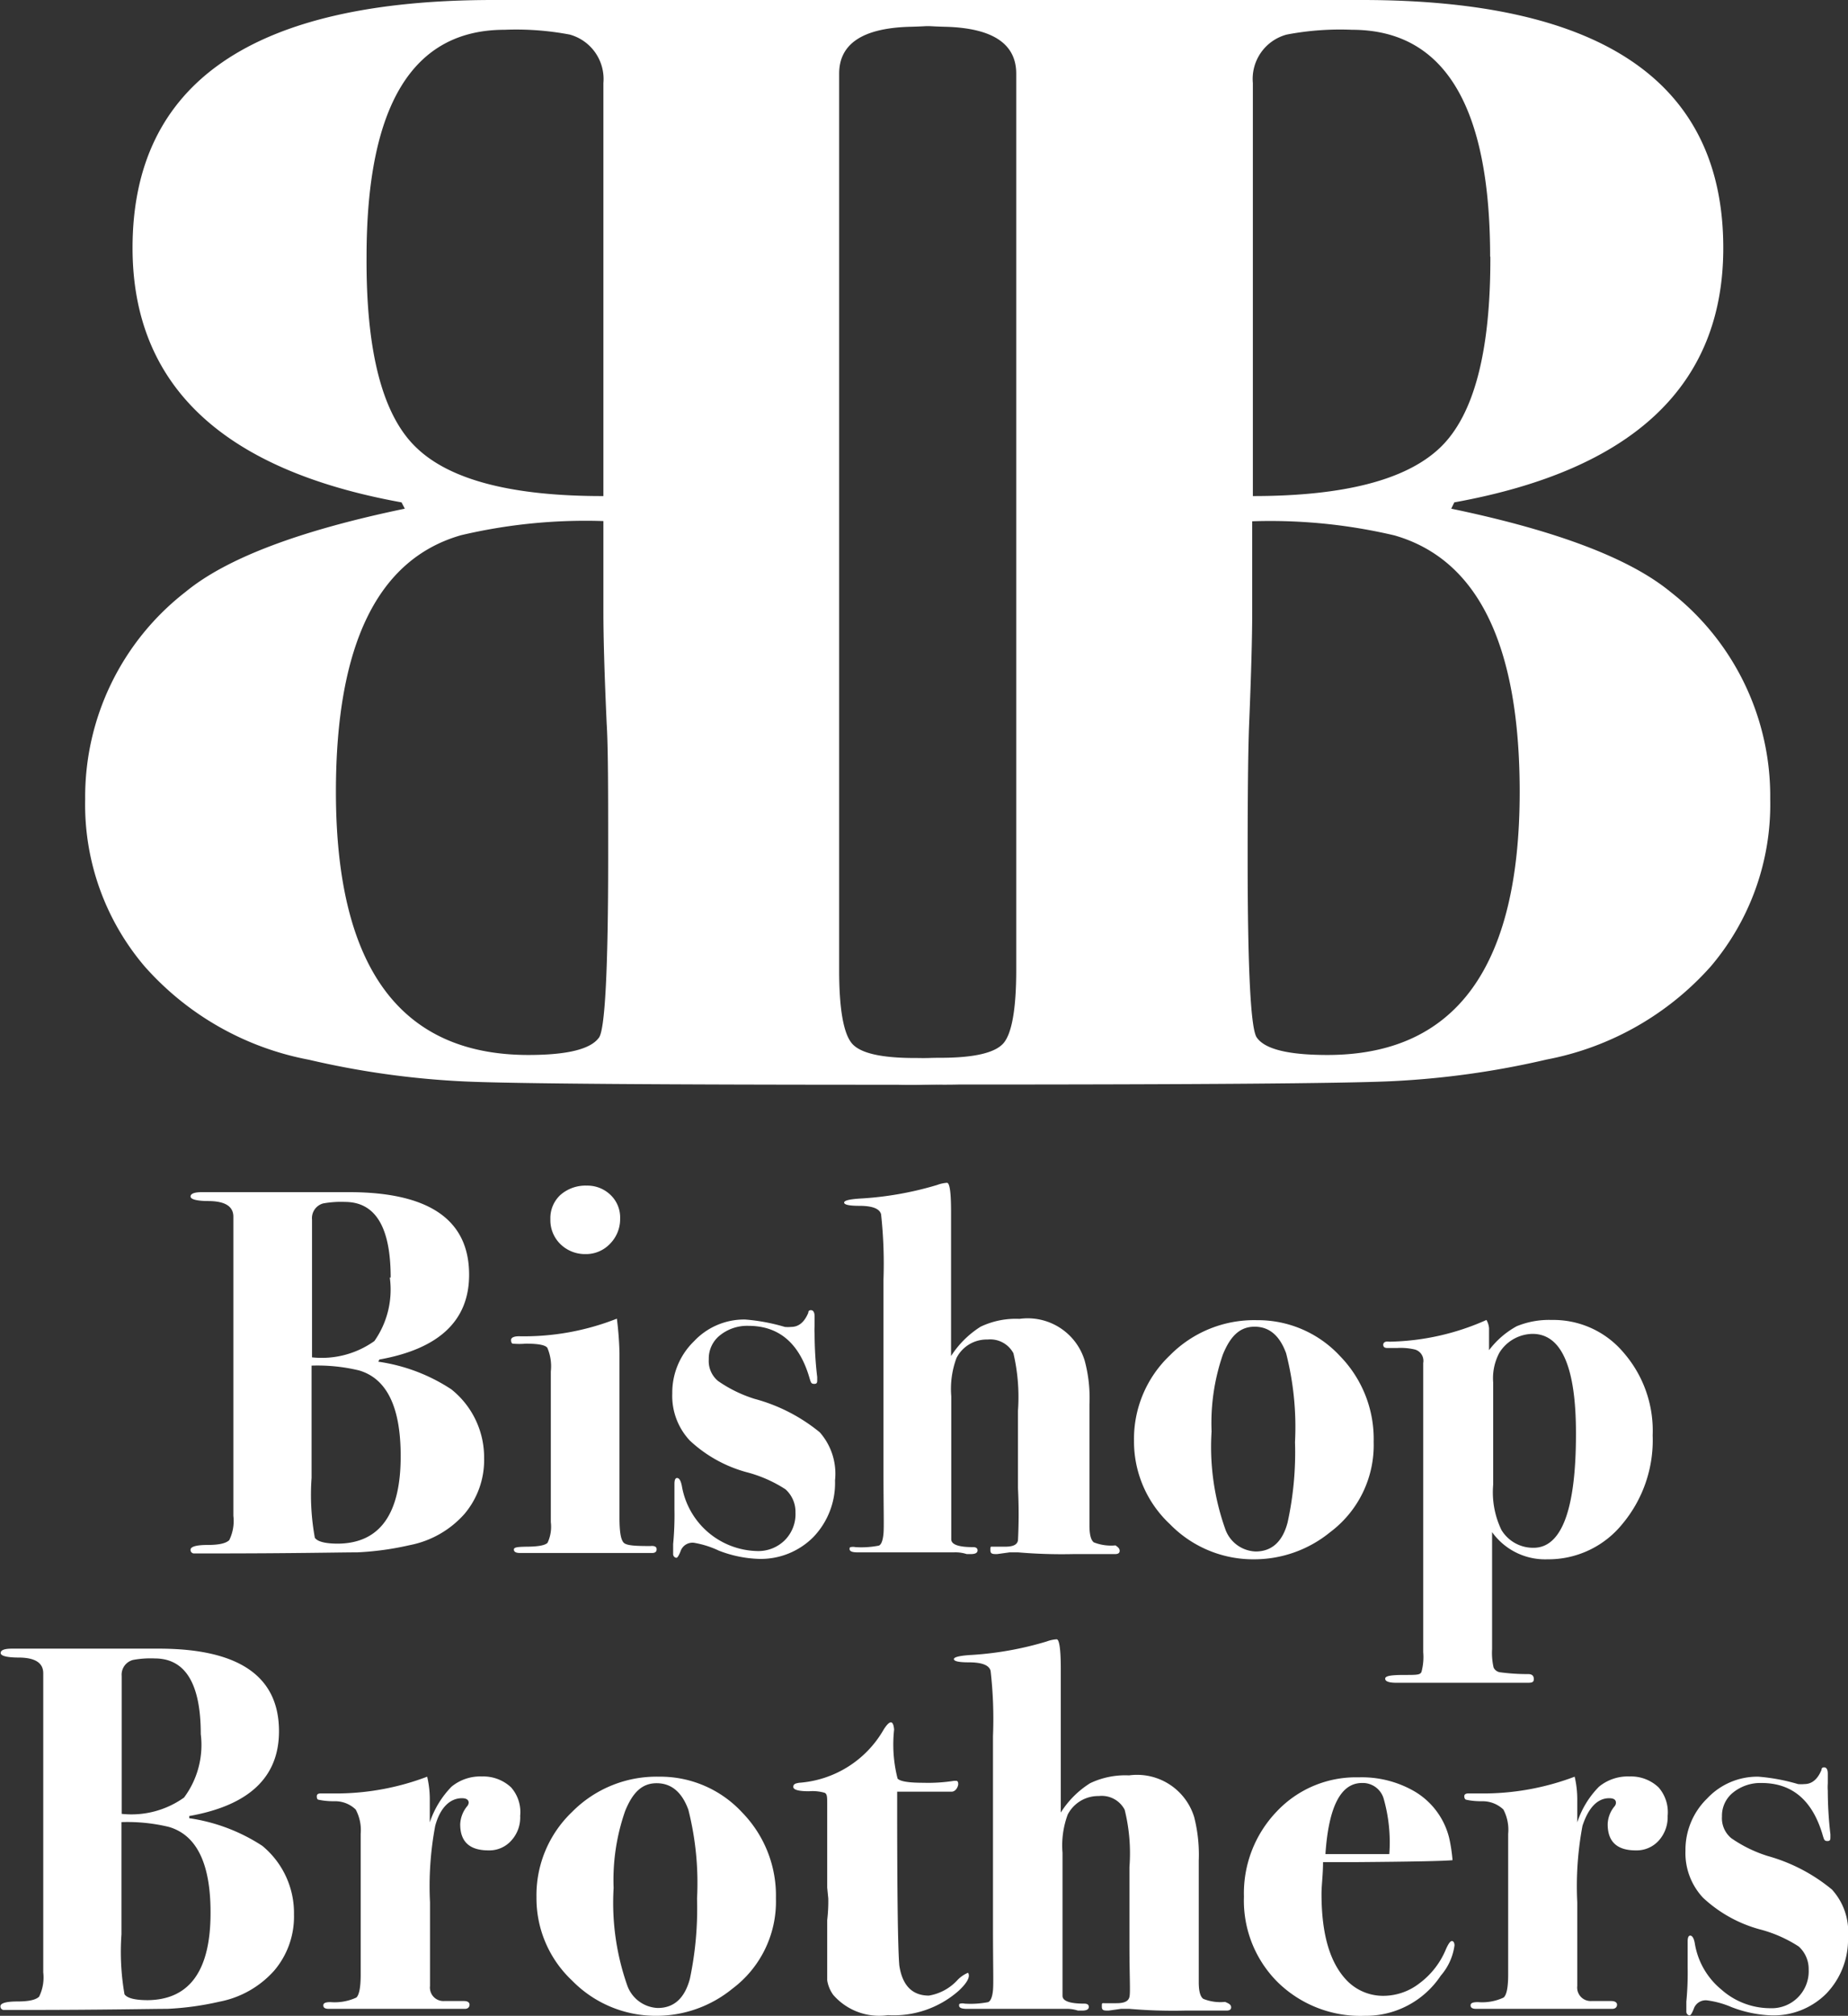 <svg id="Layer_1" data-name="Layer 1" xmlns="http://www.w3.org/2000/svg" viewBox="0 0 85.05 92.73"><rect x="0" y="0" width="85.05" height="92.73" fill="#333333" stroke="none"/><defs><style>.cls-1{fill:#ffffff;}</style></defs><title>BB logo</title><path class="cls-1" d="M435.53,296.79a11.51,11.51,0,0,1-2.73,7.69,13.48,13.48,0,0,1-7.56,4.29,39.75,39.75,0,0,1-7.2,1q-3.39.15-19.87.15a25.61,25.61,0,0,1-2.74-.08.45.45,0,0,1-.43-.5c0-.43.78-.65,2.34-.65s2.53-.23,2.91-.68.58-1.58.58-3.36V263.42c0-1.4-1.12-2.12-3.35-2.16-1.7-.05-2.55-.25-2.55-.62s.52-.61,1.58-.61h20.23q16.63,0,16.63,11.41,0,9.46-12.38,11.7l-.14.29q7.26,1.51,10.08,3.82A11.92,11.92,0,0,1,435.53,296.79ZM424,296.46q0-10.14-5.76-11.8a24.94,24.94,0,0,0-6.55-.65v4.17c0,1.2-.05,2.91-.14,5.12q-.07,1.65-.07,6.19,0,7.77.43,8.28c.38.53,1.46.79,3.24.79Q424,308.56,424,296.46Zm-1.36-24.62q0-10.44-6.36-10.44a13.08,13.08,0,0,0-3,.22,2.11,2.11,0,0,0-1.56,2.23v19q6.29,0,8.62-2.23T422.65,271.84Z" transform="translate(-354.06 -260.03)"/><path class="cls-1" d="M362.61,287.25q2.81-2.31,10.08-3.82l-.15-.29q-12.37-2.24-12.38-11.7,0-11.42,16.63-11.41H397c1.06,0,1.59.21,1.59.61s-.85.57-2.55.62q-3.36.06-3.36,2.16v41.24c0,1.78.2,2.9.58,3.36s1.36.68,2.92.68,2.34.22,2.34.65a.46.46,0,0,1-.44.5,25.22,25.22,0,0,1-2.73.08q-16.49,0-19.87-.15a39.51,39.51,0,0,1-7.2-1,13.41,13.41,0,0,1-7.56-4.29,11.47,11.47,0,0,1-2.74-7.69A11.93,11.93,0,0,1,362.61,287.25Zm15.77,21.31c1.77,0,2.85-.26,3.24-.79.28-.34.43-3.1.43-8.28,0-3,0-5.09-.07-6.19-.1-2.21-.15-3.92-.15-5.12V284a25,25,0,0,0-6.55.65q-5.76,1.65-5.76,11.8Q369.52,308.56,378.38,308.56Zm-5.16-27.94q2.32,2.24,8.61,2.23v-19a2.12,2.12,0,0,0-1.55-2.23,13.25,13.25,0,0,0-3-.22q-6.35,0-6.35,10.44Q370.89,278.4,373.22,280.62Z" transform="translate(-354.06 -260.03)"/><path class="cls-1" d="M376.34,327.11a3.83,3.83,0,0,1-.91,2.57,4.51,4.51,0,0,1-2.52,1.43,13.51,13.51,0,0,1-2.4.33c-.75,0-3,.05-6.63.05-.51,0-.81,0-.91,0a.16.16,0,0,1-.14-.17c0-.14.26-.22.78-.22s.84-.07,1-.22a2,2,0,0,0,.19-1.12V316c0-.47-.37-.71-1.12-.72-.56,0-.85-.08-.85-.21s.18-.2.53-.2h6.75q5.54,0,5.54,3.8,0,3.16-4.13,3.9l-.05.1a8.21,8.21,0,0,1,3.36,1.27A4,4,0,0,1,376.34,327.11ZM372.5,327q0-3.37-1.92-3.93a8.19,8.19,0,0,0-2.18-.22v1.39c0,.4,0,1,0,1.71,0,.37,0,1.05,0,2.06a11,11,0,0,0,.15,2.76q.19.27,1.08.27Q372.51,331,372.5,327Zm-.46-8.2c0-2.32-.7-3.48-2.11-3.48a4.55,4.55,0,0,0-1,.07.7.7,0,0,0-.51.74v6.34a4.17,4.17,0,0,0,2.87-.75A4.11,4.11,0,0,0,372,318.8Z" transform="translate(-354.06 -260.03)"/><path class="cls-1" d="M384.28,331.3c0,.11-.07.17-.21.17H378c-.19,0-.29-.05-.29-.16s.19-.12.55-.13q.83,0,1-.18a1.73,1.73,0,0,0,.15-.95v-6.93a2.17,2.17,0,0,0-.16-1.09c-.1-.13-.42-.19-1-.19a3.3,3.3,0,0,1-.58,0c-.06,0-.09-.07-.09-.17s.12-.17.36-.17a11.65,11.65,0,0,0,4.51-.81,14.86,14.86,0,0,1,.12,1.58v7.56c0,.66.06,1,.18,1.15s.53.17,1.24.17C384.2,331.13,384.28,331.19,384.28,331.3Zm-1.68-15.22a1.61,1.61,0,0,1-.46,1.16,1.52,1.52,0,0,1-1.13.48,1.62,1.62,0,0,1-1.16-.46,1.54,1.54,0,0,1-.46-1.15,1.45,1.45,0,0,1,.46-1.11,1.75,1.75,0,0,1,1.21-.43,1.53,1.53,0,0,1,1.1.43A1.43,1.43,0,0,1,382.6,316.08Z" transform="translate(-354.06 -260.03)"/><path class="cls-1" d="M392.49,328.13a3.59,3.59,0,0,1-1,2.61,3.41,3.41,0,0,1-2.54,1,5.53,5.53,0,0,1-1.81-.38A4.38,4.38,0,0,0,386,331a.58.58,0,0,0-.6.34c-.09.24-.16.35-.21.35s-.15-.05-.15-.17,0-.25,0-.46a14,14,0,0,0,.06-1.59v-1.18q0-.27.12-.27c.1,0,.17.12.22.36a3.6,3.6,0,0,0,3.46,3,1.73,1.73,0,0,0,1.28-.5,1.7,1.7,0,0,0,.49-1.28,1.39,1.39,0,0,0-.46-1.06,6.1,6.1,0,0,0-1.8-.79,6.21,6.21,0,0,1-2.6-1.45,3,3,0,0,1-.81-2.17,3.29,3.29,0,0,1,1-2.4,3.16,3.16,0,0,1,2.36-1,8.9,8.9,0,0,1,1.82.34,1.45,1.45,0,0,0,.29,0c.35,0,.61-.22.79-.65q0-.12.12-.12c.11,0,.17.1.17.29l0,.45a2.44,2.44,0,0,0,0,.34,17.49,17.49,0,0,0,.12,2v.12c0,.12,0,.19-.14.19s-.15-.07-.2-.22c-.46-1.63-1.4-2.45-2.83-2.45a2,2,0,0,0-1.31.44,1.36,1.36,0,0,0-.51,1.1,1.19,1.19,0,0,0,.43,1,6.14,6.14,0,0,0,1.68.82,8,8,0,0,1,3,1.54A2.88,2.88,0,0,1,392.49,328.13Z" transform="translate(-354.06 -260.03)"/><path class="cls-1" d="M405.59,331.37q0,.15-.21.15h-1.92a23.57,23.57,0,0,1-2.55-.08h-.38l-.58.08c-.2,0-.31,0-.31-.18s0-.16.12-.16h.55c.36,0,.56-.08.6-.29a23.36,23.36,0,0,0,0-2.4v-3.57a8.8,8.8,0,0,0-.21-2.64,1.21,1.21,0,0,0-1.19-.63,1.56,1.56,0,0,0-1.43.85,4.09,4.09,0,0,0-.24,1.76v6.58q0,.36,1,.36.21,0,.21.15c0,.11-.1.17-.31.17h-.19a1.67,1.67,0,0,0-.58-.08H397l-1.34,0-1.42,0h-.72q-.36,0-.36-.15c0-.05,0-.08.05-.09a.51.51,0,0,1,.22,0,4.21,4.21,0,0,0,1.08-.07c.11-.05.18-.23.21-.55s0-1.15,0-2.88v-8.81a21,21,0,0,0-.11-3q-.1-.39-1-.39c-.46,0-.7-.05-.7-.15s.27-.16.82-.19a15.26,15.26,0,0,0,3.46-.62,1.61,1.61,0,0,1,.45-.1c.13,0,.19.45.19,1.34v6.63a4.41,4.41,0,0,1,1.36-1.35,3.76,3.76,0,0,1,1.79-.36,2.74,2.74,0,0,1,3,1.92,6.56,6.56,0,0,1,.22,2v5.59c0,.42.07.67.2.77a2.16,2.16,0,0,0,1,.14C405.51,331.2,405.59,331.26,405.59,331.37Z" transform="translate(-354.06 -260.03)"/><path class="cls-1" d="M417.28,326.36a5,5,0,0,1-2,4.15,5.53,5.53,0,0,1-3.48,1.25,5.35,5.35,0,0,1-3.9-1.62,5.2,5.2,0,0,1-1.65-3.83,5.3,5.3,0,0,1,1.65-3.93,5.44,5.44,0,0,1,4-1.62,5.15,5.15,0,0,1,3.83,1.65A5.46,5.46,0,0,1,417.28,326.36Zm-3.62,0a13.66,13.66,0,0,0-.41-4.08c-.3-.82-.78-1.22-1.45-1.22s-1.11.42-1.46,1.28a9.65,9.65,0,0,0-.52,3.54,11.27,11.27,0,0,0,.62,4.46,1.54,1.54,0,0,0,1.41,1.06c.74,0,1.24-.45,1.47-1.34A15.08,15.08,0,0,0,413.66,326.38Z" transform="translate(-354.06 -260.03)"/><path class="cls-1" d="M430.12,326.06a6,6,0,0,1-1.39,4.07,4.38,4.38,0,0,1-3.46,1.63,3,3,0,0,1-2.54-1.25v5.38a3,3,0,0,0,.07.85.39.39,0,0,0,.32.22,9.46,9.46,0,0,0,1.27.08c.17,0,.26.07.26.23s-.1.17-.31.17h-6c-.35,0-.53-.06-.53-.19s.29-.17.87-.17.74,0,.8-.14a2.61,2.61,0,0,0,.08-.91v-13.3a.54.54,0,0,0-.38-.62,2.84,2.84,0,0,0-.82-.07h-.45c-.13,0-.19-.05-.19-.15s.09-.17.28-.14a11.4,11.4,0,0,0,4.47-1,.9.9,0,0,1,.12.38l0,.6,0,.41a4,4,0,0,1,1.27-1.1,3.9,3.9,0,0,1,1.61-.29,4.22,4.22,0,0,1,3.31,1.5A5.47,5.47,0,0,1,430.12,326.06Zm-3.53-.1q0-4.57-2-4.57a1.83,1.83,0,0,0-1.52.86,2.47,2.47,0,0,0-.29,1.37v4.71a4,4,0,0,0,.38,2.08,1.7,1.7,0,0,0,1.48.82C425.93,331.23,426.59,329.47,426.59,326Z" transform="translate(-354.06 -260.03)"/><path class="cls-1" d="M367.59,348.11a3.83,3.83,0,0,1-.91,2.57,4.51,4.51,0,0,1-2.52,1.43,13.51,13.51,0,0,1-2.4.33c-.75,0-3,.05-6.62.05-.52,0-.82,0-.92,0a.16.16,0,0,1-.14-.17c0-.14.26-.22.78-.22s.84-.07,1-.22a2,2,0,0,0,.19-1.12V337q0-.71-1.11-.72c-.57,0-.85-.08-.85-.21s.17-.2.52-.2h6.75q5.54,0,5.54,3.8c0,2.11-1.37,3.41-4.13,3.9l0,.1a8.34,8.34,0,0,1,3.36,1.27A4,4,0,0,1,367.59,348.11Zm-3.84-.11q0-3.37-1.92-3.93a8.14,8.14,0,0,0-2.18-.22v1.39c0,.4,0,1,0,1.71,0,.37,0,1.05,0,2.06a11.36,11.36,0,0,0,.14,2.76q.19.27,1.08.27Q363.76,352,363.75,348Zm-.45-8.2c0-2.32-.71-3.48-2.12-3.48a4.38,4.38,0,0,0-1,.07.7.7,0,0,0-.52.74v6.34a4.17,4.17,0,0,0,2.87-.75A4.05,4.05,0,0,0,363.3,339.8Z" transform="translate(-354.06 -260.03)"/><path class="cls-1" d="M378,343.56a1.57,1.57,0,0,1-.41,1.14,1.35,1.35,0,0,1-1.05.45c-.87,0-1.3-.4-1.3-1.2a1.4,1.4,0,0,1,.31-.82.29.29,0,0,0,.08-.17c0-.14-.11-.21-.31-.21-.54,0-1,.42-1.23,1.27a15,15,0,0,0-.24,3.52v3.85a.62.62,0,0,0,.65.69c.25,0,.56,0,.91,0,.18,0,.26.07.26.17s-.07.19-.21.19H369.2c-.18,0-.26-.05-.26-.16s.11-.15.33-.15a2.38,2.38,0,0,0,1.19-.21c.13-.12.2-.47.2-1.06l0-6.47a2,2,0,0,0-.23-1.12,1.36,1.36,0,0,0-1-.38c-.41,0-.65-.06-.71-.07s-.08-.07-.08-.16.06-.13.19-.13h.89a11.84,11.84,0,0,0,4-.77,4.57,4.57,0,0,1,.12,1.1v1a4.32,4.32,0,0,1,1-1.64,2.08,2.08,0,0,1,1.4-.47,1.87,1.87,0,0,1,1.34.5A1.72,1.72,0,0,1,378,343.56Z" transform="translate(-354.06 -260.03)"/><path class="cls-1" d="M389.77,347.36a5,5,0,0,1-2,4.15,5.53,5.53,0,0,1-3.48,1.25,5.38,5.38,0,0,1-3.9-1.62,5.19,5.19,0,0,1-1.64-3.83,5.29,5.29,0,0,1,1.64-3.93,5.46,5.46,0,0,1,4-1.62,5.13,5.13,0,0,1,3.83,1.65A5.47,5.47,0,0,1,389.77,347.36Zm-3.63,0a13.75,13.75,0,0,0-.4-4.08c-.3-.82-.79-1.22-1.46-1.22s-1.1.42-1.45,1.28a9.63,9.63,0,0,0-.53,3.54,11.46,11.46,0,0,0,.62,4.46,1.56,1.56,0,0,0,1.41,1.06c.75,0,1.24-.45,1.48-1.34A15.69,15.69,0,0,0,386.14,347.38Z" transform="translate(-354.06 -260.03)"/><path class="cls-1" d="M398.65,350.91c0,.17-.16.41-.46.69a4.52,4.52,0,0,1-3.27,1.13,2.8,2.8,0,0,1-2.51-.93,1.54,1.54,0,0,1-.28-.68c0-.2,0-.74,0-1.6v-1.16a7.33,7.33,0,0,0,.05-1l-.05-.5V343c0-.29,0-.45-.12-.5a2,2,0,0,0-.72-.07c-.48,0-.72-.07-.72-.2s.09-.16.27-.19a4.89,4.89,0,0,0,3.89-2.45q.21-.33.33-.33t.15.33a6.31,6.31,0,0,0,.16,2.26c.13.13.52.19,1.18.19a7.67,7.67,0,0,0,1.42-.09l.09,0c.07,0,.1.05.1.15s-.1.35-.31.35c-.65,0-1.37,0-2.17,0h-.33v.5q0,6.41.1,7.5c.14.92.6,1.38,1.36,1.38a2.29,2.29,0,0,0,1.32-.72,1.45,1.45,0,0,1,.48-.33C398.62,350.79,398.65,350.83,398.65,350.91Z" transform="translate(-354.06 -260.03)"/><path class="cls-1" d="M410.72,352.37c0,.1-.07.15-.22.15h-1.92a23.47,23.47,0,0,1-2.54-.08h-.39l-.57.08c-.21,0-.31,0-.31-.18s0-.16.12-.16h.55c.35,0,.55-.08.6-.29s0-.93,0-2.4v-3.57a8.3,8.3,0,0,0-.22-2.64,1.19,1.19,0,0,0-1.19-.63,1.58,1.58,0,0,0-1.43.85,4.09,4.09,0,0,0-.24,1.76v6.58q0,.36,1,.36.21,0,.21.15c0,.11-.1.17-.31.17h-.19a1.67,1.67,0,0,0-.58-.08h-1.05l-1.35,0-1.41,0h-.72q-.36,0-.36-.15c0-.05,0-.08.05-.09a.45.45,0,0,1,.21,0,4.21,4.21,0,0,0,1.08-.07c.11-.05.19-.23.22-.55s0-1.15,0-2.88v-8.81a19.39,19.39,0,0,0-.11-3q-.1-.39-1-.39-.69,0-.69-.15c0-.09.27-.16.81-.19a15.16,15.16,0,0,0,3.46-.62,1.59,1.59,0,0,1,.46-.1c.12,0,.19.45.19,1.34v6.63a4.29,4.29,0,0,1,1.35-1.35,3.76,3.76,0,0,1,1.79-.36,2.75,2.75,0,0,1,3,1.92,7,7,0,0,1,.21,2v5.59c0,.42.07.67.21.77a2.1,2.1,0,0,0,1,.14C410.64,352.2,410.72,352.26,410.72,352.37Z" transform="translate(-354.06 -260.03)"/><path class="cls-1" d="M421,349.52a2.66,2.66,0,0,1-.63,1.39,4.14,4.14,0,0,1-3.5,1.85,5.44,5.44,0,0,1-4-1.54,5.29,5.29,0,0,1-1.56-3.94,5.43,5.43,0,0,1,1.51-3.92,5,5,0,0,1,3.77-1.57,4.83,4.83,0,0,1,2.61.67,3.44,3.44,0,0,1,1.56,2.14,7.64,7.64,0,0,1,.15,1q-.56.06-4.44.09c-.4,0-.91,0-1.52,0,0,.58-.07,1.06-.07,1.46,0,1.87.39,3.19,1.18,4a2.32,2.32,0,0,0,1.7.69,2.71,2.71,0,0,0,1.62-.57,3.71,3.71,0,0,0,1.19-1.49c.13-.31.23-.46.31-.46S421,349.42,421,349.52Zm-3-4.2a7.36,7.36,0,0,0-.26-2.55,1,1,0,0,0-1-.72q-1.46,0-1.68,3.27H418Z" transform="translate(-354.06 -260.03)"/><path class="cls-1" d="M430.81,343.56a1.61,1.61,0,0,1-.41,1.14,1.37,1.37,0,0,1-1.06.45q-1.29,0-1.29-1.2a1.34,1.34,0,0,1,.31-.82.27.27,0,0,0,.07-.17c0-.14-.1-.21-.31-.21-.53,0-.95.42-1.23,1.27a15,15,0,0,0-.24,3.52v3.85a.62.62,0,0,0,.65.69c.26,0,.56,0,.91,0,.18,0,.27.07.27.17s-.07.19-.22.19H422c-.17,0-.26-.05-.26-.16s.11-.15.34-.15a2.33,2.33,0,0,0,1.18-.21c.14-.12.21-.47.21-1.06l0-6.47a2,2,0,0,0-.22-1.12,1.39,1.39,0,0,0-1-.38c-.42,0-.66-.06-.71-.07s-.09-.07-.09-.16.07-.13.2-.13h.88a11.9,11.9,0,0,0,4-.77,4.57,4.57,0,0,1,.12,1.1v1a4.2,4.2,0,0,1,1-1.64,2.09,2.09,0,0,1,1.41-.47,1.84,1.84,0,0,1,1.33.5A1.73,1.73,0,0,1,430.81,343.56Z" transform="translate(-354.06 -260.03)"/><path class="cls-1" d="M439.11,349.13a3.59,3.59,0,0,1-1,2.61,3.43,3.43,0,0,1-2.54,1,5.64,5.64,0,0,1-1.82-.38,4.24,4.24,0,0,0-1.12-.31.58.58,0,0,0-.6.34c-.09.24-.16.35-.21.35s-.15-.05-.15-.17,0-.25,0-.46a14,14,0,0,0,.06-1.59v-1.18q0-.27.12-.27c.09,0,.17.12.21.36a3.46,3.46,0,0,0,1.22,2.12,3.39,3.39,0,0,0,2.25.86,1.7,1.7,0,0,0,1.77-1.78,1.39,1.39,0,0,0-.46-1.06,6.1,6.1,0,0,0-1.8-.79,6.21,6.21,0,0,1-2.6-1.45,3,3,0,0,1-.81-2.17,3.29,3.29,0,0,1,1-2.4,3.16,3.16,0,0,1,2.36-1,8.9,8.9,0,0,1,1.82.34,1.45,1.45,0,0,0,.29,0c.35,0,.61-.22.79-.65q0-.12.12-.12c.11,0,.17.1.17.29l0,.45a2.44,2.44,0,0,0,0,.34,17.49,17.49,0,0,0,.12,2v.12c0,.12,0,.19-.14.19s-.15-.07-.2-.22c-.46-1.63-1.4-2.45-2.83-2.45a2,2,0,0,0-1.31.44,1.36,1.36,0,0,0-.51,1.1,1.19,1.19,0,0,0,.43,1,6.14,6.14,0,0,0,1.68.82,8,8,0,0,1,2.95,1.54A2.88,2.88,0,0,1,439.11,349.13Z" transform="translate(-354.06 -260.03)"/></svg>